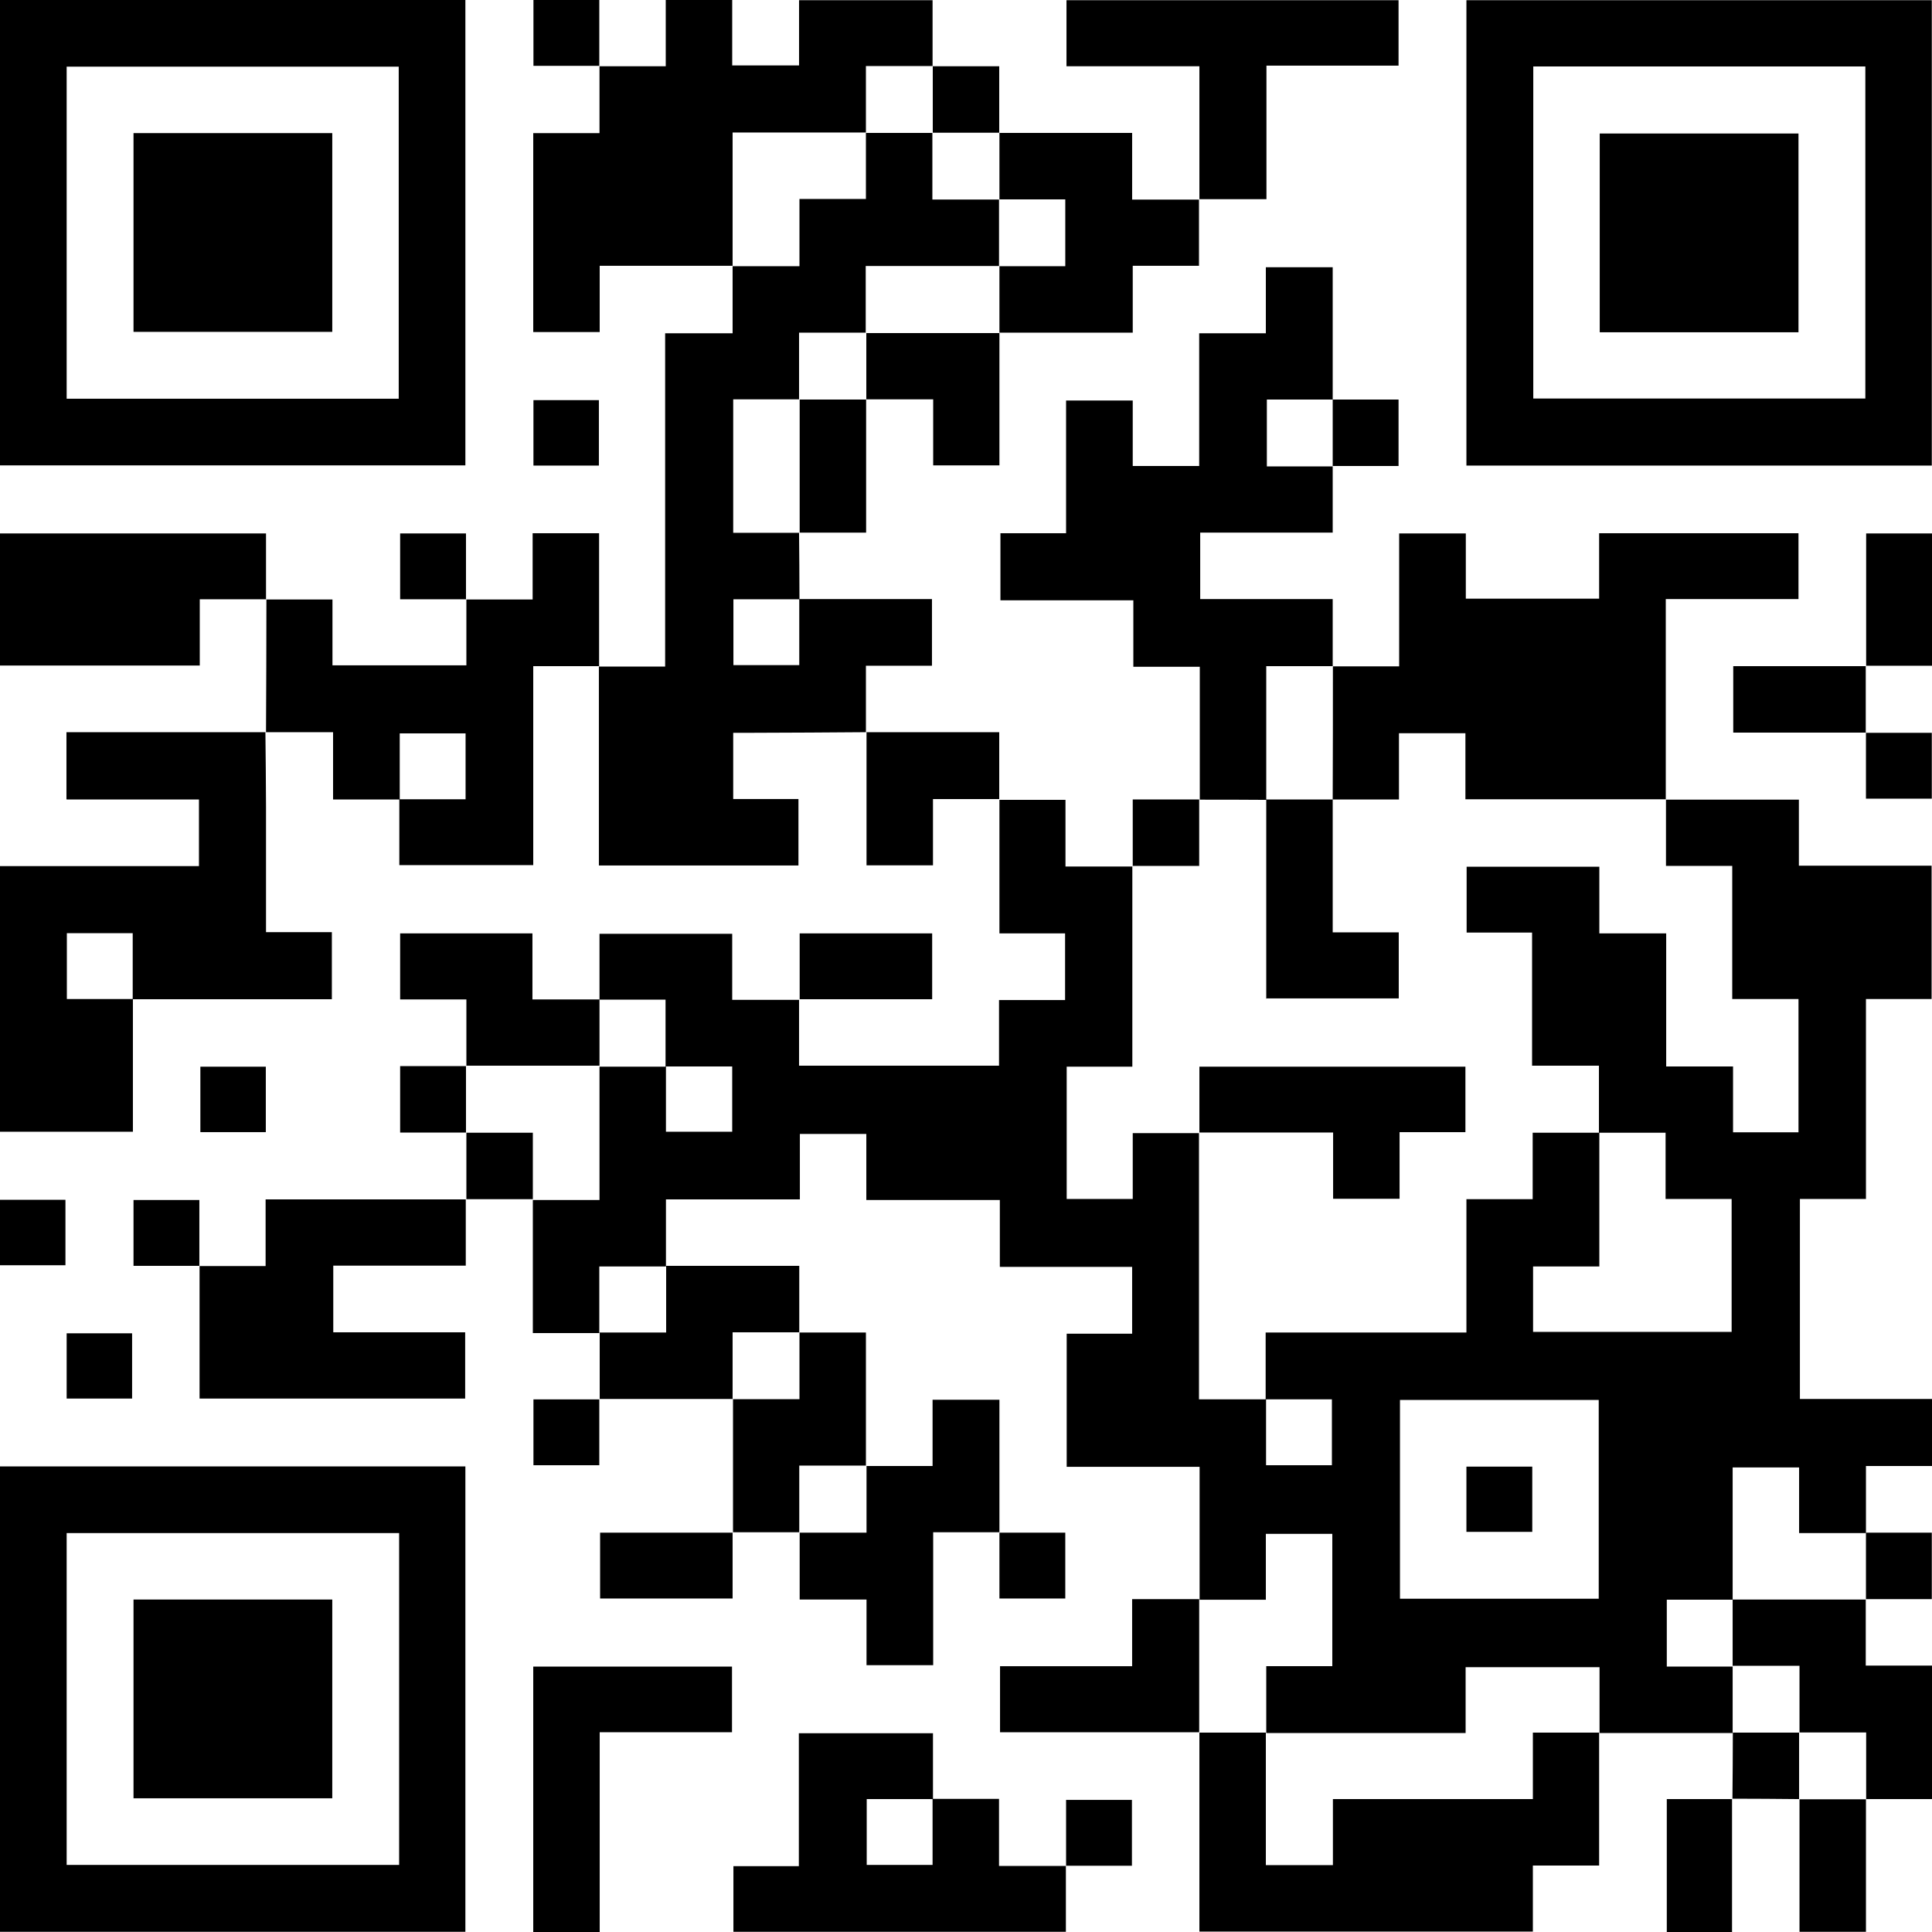 <?xml version="1.0" encoding="UTF-8"?>
<svg fill="currentcolor" id="b" xmlns="http://www.w3.org/2000/svg" width="956.5" height="956.5" viewBox="0 0 956.5 956.5">
  <g id="c"><path d="m395.7,494.7h0c0,.1,0,.1.1.1h-.1Z" style="stroke-width:0px;"/><path d="m857.7,857.7h0c0,.1,0,.1.1.1,0,0,0,0,0-.1h-.1Z" style="stroke-width:0px;"/><path d="m593.9,791.7h-.1c0,.1,0,.1.1.1h0Z" style="stroke-width:0px;"/><path d="m956.5,725.5v-32.9h-65.4v-99h32.7v-99h32.5v-66h-65.7v-32.7h-65.8v32.8h32.8v65.9h32.8v66h-32.4v-32.6h-33.1v-65.9h-33.1v-33h-65.7v32.6h32.4v65.9h33.1v33.2c-10.8,0-21.5,0-32.8,0v32.9h-32.8v66h-99.4v33.1c-10.8,0-21.5,0-33,0v-131.8h-32.8v32.6h-32.7v-65.5h32.5v-99.1h-33.1v-33h-32.7v66.1h32.5v33h-32.7v32.5h-99v-32.6h-33.1v-32.7h-65.7v32.6h32.7c0,11.2,0,22.2,0,33.2-10.9,0-21.8,0-32.7,0v66h-33v65.9h32.9v-33h33v-33.2h66.3v-32.4h32.9v32.7h66.1v33.1h65.5v33.1h-32.4v65.9h65.8v65.8h32.8v-32.6h32.9v65.5h-32.7v33.1h98.7v-32.6h66.3v32.6h65.9v-32.9h-32.6v-33.1h32.6v-65.5h32.9v32.5h33.1v-33.2h32.8Zm-594-165.2h-32.8v-32.3c10.9,0,21.7,0,32.8,0v32.3Zm296.9,165.1h-32.6c0-10.9,0-21.7,0-32.6h32.6v32.6Zm132.1,66.1h-98.4v-98.4h98.4v98.4Zm65.8-132.1h-98.3v-32.4h32.8c0-22.4,0-44.3,0-66.2h32.8v32.8h32.7v65.8Z" style="stroke-width:0px;"/><path d="m296.7,659.7h0c0,.1,0,.1.1.1,0,0,0,0,0-.1h-.1Z" style="stroke-width:0px;"/><path d="m494.7,395.8h.1c0-.1-.1,0-.1,0Z" style="stroke-width:0px;"/><path d="m824.9,395.8h0c0-.1,0-.1-.1-.1h0c0,.1,0,.1.1.1Z" style="stroke-width:0px;"/><path d="m593.7,560.7h0c0,.1,0,.1.1.1h-.1Z" style="stroke-width:0px;"/><path d="m461.4,329.5v-32.9h-65.6c0-10.9-.1-21.9-.2-32.8h-32.6v-66.1h32.6v-33h33v-33h66v-32.9h-33v-33h-32.9v32.7h-32.9v33.3h-33.1c0,10.9,0,21.8,0,33.2h-33.4v165h-32.8c0,32.8,0,65.7,0,98.5h98.8v-32.9h-32.3v-32.8c3.7,0,7.1,0,10.4,0,18.4,0,36.9-.2,55.3-.3,0-10.9,0-21.7,0-32.9h32.6Zm-65.7-.2h-32.6v-32.6c10.9,0,21.7,0,32.6,0v32.6Z" style="stroke-width:0px;"/><path d="m395.7,263.8h.1c0-.1,0-.1-.1-.1,0,0,0,0,0,.1Z" style="stroke-width:0px;"/><path d="m956.4.1h-230.4v230.4h230.4V.1Zm-32.9,197.2h-164.4V32.9h164.4v164.4Z" style="stroke-width:0px;"/><path d="m230.4,0H0v230.4h230.4V0Zm-33,197.4H33V33h164.4v164.4Z" style="stroke-width:0px;"/><path d="m0,956.4h230.4v-230.4H0v230.4Zm33-197.4h164.6v164.3H33v-164.3Z" style="stroke-width:0px;"/><path d="m659.7,230.8h.1c0-.1,0-.1-.1-.1h0Z" style="stroke-width:0px;"/><path d="m593.9,395.7s0,0-.1,0h0c0,.1,0,.1.1.1h0Z" style="stroke-width:0px;"/><path d="m659.9,329.8s0,0,0-.1h-.1c0,.1,0,.1.1.1Z" style="stroke-width:0px;"/><path d="m33.1,395.8h65.4v33H0v131.5h65.8v-65.6c32.9,0,65.7,0,98.5,0v-33.2h-32.6v-5.7c0-18.8,0-37.6,0-56.5,0-12.3-.2-24.5-.3-36.8-32.8,0-65.7,0-98.5,0v33.2Zm0,98.8v-32.6h32.6c0,10.9,0,21.7,0,32.6h-32.6Z" style="stroke-width:0px;"/><path d="m428.7,65.7h0c0,.1,0,.1.1.1h0c0-.1,0-.1-.1-.1Z" style="stroke-width:0px;"/><path d="m296.7,32.8h.1c0-.1-.1,0-.1,0Z" style="stroke-width:0px;"/><path d="m428.7,65.7v-33h33V.1h-66.1v32.3h-33.1V0h-32.9v32.8h-32.8v33.1h-32.8v98.5h32.9v-32.8h65.8v-66h66Z" style="stroke-width:0px;"/><path d="m362.7,131.7h0c0,.1,0,.1.1.1h0c0-.1,0-.1-.1-.1Z" style="stroke-width:0px;"/><path d="m791.7,857.8h.1c0-.1,0-.1-.1-.1h0Z" style="stroke-width:0px;"/><path d="m626.7,857.8h.1c0-.1,0-.1-.1-.1h0Z" style="stroke-width:0px;"/><path d="m758.9,890.7h-99v32.7h-33.2v-65.6h-32.9v98.5h165.1v-32.7h32.8v-65.8h-32.8v32.9Z" style="stroke-width:0px;"/><path d="m131.7,296.8h.1s0,0,0-.1h-.1Z" style="stroke-width:0px;"/><path d="m230.7,296.8h.1c0-.1-.1,0-.1,0Z" style="stroke-width:0px;"/><path d="m296.6,329.9v.2s0,0,.1-.1c0,0-.1.1-.1.1h.1v-.2s0,0-.1,0Z" style="stroke-width:0px;"/><path d="m131.6,362.6s-.1-.1-.1-.1c0,0,0,0,0,.1h.2s0,0,0-.1c0,0-.1,0-.2,0,0,0,0,0,.1,0Z" style="stroke-width:0px;"/><path d="m263.7,264v32.8h-32.8v32.6h-66.3v-32.6h-32.7c0,21.9-.1,43.8-.2,65.7,10.9,0,21.8,0,33.2,0v33.3h32.8c0,10.9,0,21.8,0,32.5h66.3v-98.5c11.1,0,21.8,0,32.6,0,0-22,0-44,0-65.8h-32.9Zm-33.2,131.7c-10.9,0-21.7,0-32.6,0v-32.6h32.6v32.6Z" style="stroke-width:0px;"/><path d="m494.6,890.6h-32.7c0-10.9,0-21.7,0-32.5h-66.4v65.8h-32.4v32.5h164.6v-32.6h-33.1v-33.2Zm-32.9,32.7h-32.6v-32.6c10.9,0,21.7,0,32.6,0v32.6Z" style="stroke-width:0px;"/><path d="m527.7,923.8h.1-.1c0,0,0,0,0,0Z" style="stroke-width:0px;"/><path d="m98.7,626.8h.1c0-.1-.1,0-.1,0Z" style="stroke-width:0px;"/><path d="m131.6,626.8h-32.8v65.6h131.5v-32.8h-65.3v-33h65.6v-32.8h-99.1v33Z" style="stroke-width:0px;"/><path d="m230.7,593.8h.1-.1c0,0,0,0,0,0Z" style="stroke-width:0px;"/><path d="m627,32.5h65.4V.1h-164.4v32.7h65.8v65.8h33.2V32.5Z" style="stroke-width:0px;"/><path d="m593.9,98.6h-.1.1c0,0,0,0,0,0Z" style="stroke-width:0px;"/><path d="m131.7,296.8s.1-.1.1-.1h-.1Z" style="stroke-width:0px;"/><path d="m0,264.1v65.4h98.9v-32.8h32.8c0-10.9,0-21.8,0-32.6H0Z" style="stroke-width:0px;"/><path d="m527.4,98.7v33.1h-32.6v32.9h66v-33.1h32.8v-32.8c-10.9,0-21.7,0-33.1,0v-33h-65.7v32.9h32.6Z" style="stroke-width:0px;"/><path d="m494.9,131.8h0c0-.1,0-.1-.1-.1h0c0,.1,0,.1.1.1Z" style="stroke-width:0px;"/><path d="m593.7,98.6h0c0,.1,0,.1.1.1,0,0-.1-.1-.1-.1Z" style="stroke-width:0px;"/><path d="m494.9,98.7h-.1c0,.1,0,.1.1.1h0Z" style="stroke-width:0px;"/><path d="m264,956.5h32.9v-98.9h65.5v-32.5h-98.4v131.4Z" style="stroke-width:0px;"/><path d="m494.8,758.6h-.1c0,.1.1,0,.1,0Z" style="stroke-width:0px;"/><path d="m395.9,758.8v33.1h33.1v32.5h33v-65.8h32.8v-65.6h-33.1v32.8h-32.7v33h-33Z" style="stroke-width:0px;"/><path d="m428.9,725.8h0c0-.1,0-.1-.1-.1h0c0,.1,0,.1.1.1Z" style="stroke-width:0px;"/><path d="m923.7,791.8h.1c0-.1,0-.1-.1-.1h0Z" style="stroke-width:0px;"/><path d="m857.9,824.7h33v33h33v33h32.6v-66.1h-32.8v-32.7h-65.9v32.9Z" style="stroke-width:0px;"/><path d="m857.9,824.7h-.1c0,.1,0,.1.1.1h0Z" style="stroke-width:0px;"/><path d="m857.9,791.8h0c0-.1,0-.1-.1-.1h0c0,.1,0,.1.1.1Z" style="stroke-width:0px;"/><path d="m296.9,659.8c0,10.9,0,21.9,0,32.8,21.9,0,43.9,0,65.8,0v-33h33v-32.9h-65.9v33h-33Z" style="stroke-width:0px;"/><path d="m329.9,626.8h0c0-.1,0-.1-.1-.1h0c0,.1,0,.1.1.1Z" style="stroke-width:0px;"/><path d="m296.9,692.8s0,0,0-.1h-.1.1Z" style="stroke-width:0px;"/><path d="m362.7,692.7h0c0,.1,0,.1.1.1,0,0,0,0,0-.1h-.1Z" style="stroke-width:0px;"/><path d="m362.9,758.8s0,0,0-.1c0,0,0,0-.1,0h.1Z" style="stroke-width:0px;"/><path d="m362.9,692.8c0,21.9,0,43.9,0,65.8,10.9,0,21.9,0,32.8,0v-33h33v-65.9c-11.3,0-22.1,0-32.9,0v33h-33Z" style="stroke-width:0px;"/><path d="m395.7,758.7h0c0,.1,0,.1.1.1h0c0-.1,0-.1-.1-.1Z" style="stroke-width:0px;"/><path d="m395.9,659.8h0c0-.1,0-.1-.1-.1h0c0,.1,0,.1.1.1Z" style="stroke-width:0px;"/><path d="m593.7,857.7h0c0,.1,0,.1.1.1h0c0-.1,0-.1-.1-.1Z" style="stroke-width:0px;"/><path d="m560.5,791.8v33.1h-65.4v32.7h98.6v-65.9c-10.9,0-21.8,0-33.2,0Z" style="stroke-width:0px;"/><path d="m296.8,494.7h0s0,0,0,0h-.1c0,.1,0,.1.1.1s0,0,0,0Z" style="stroke-width:0px;"/><path d="m296.7,527.7h0c0,.1,0,.1.1.1h0c0-.1,0-.1-.1-.1Z" style="stroke-width:0px;"/><path d="m296.7,494.8c-10.9,0-21.7,0-33.1,0v-32.7h-65.5v32.7h32.8v32.8h65.9v-32.9Z" style="stroke-width:0px;"/><path d="m494.7,395.8s.1-.1.1-.1h-.1Z" style="stroke-width:0px;"/><path d="m428.9,362.6s.1-.1.1-.1c0,0,0,0-.1,0,0,0,0,.1,0,.2h.1v-.2s0,0,0,.1Z" style="stroke-width:0px;"/><path d="m429,362.6c0,21.9,0,43.8,0,65.8h32.9v-32.8h32.8c0-10.9,0-21.7,0-33.1-22.3,0-44,0-65.7,0Z" style="stroke-width:0px;"/><path d="m494.7,164.8h.1c0-.1,0-.1-.1-.1h0Z" style="stroke-width:0px;"/><path d="m428.9,197.7h33.1v32.7h32.8v-65.5h-65.9v32.9Z" style="stroke-width:0px;"/><path d="m428.9,164.8h0c0-.1,0-.1-.1-.1h0c0,.1,0,.1.1.1Z" style="stroke-width:0px;"/><path d="m890.9,956.4h32.9v-65.6h-32.9v65.6Z" style="stroke-width:0px;"/><path d="m923.7,890.8h.1c0-.1,0-.1-.1-.1h0Z" style="stroke-width:0px;"/><path d="m461.5,462.1h-65.6v32.6c21.9,0,43.7,0,65.6,0v-32.6Z" style="stroke-width:0px;"/><path d="m395.7,494.7s.1.1.1.1h0c0-.1,0-.1-.1-.1Z" style="stroke-width:0px;"/><path d="m825.2,956.5h32.3v-65.8c-10.8,0-21.7,0-32.3,0v65.8Z" style="stroke-width:0px;"/><path d="m362.9,758.8s-.1-.1-.1-.1h0c0,.1,0,.1.1.1Z" style="stroke-width:0px;"/><path d="m297.1,791.4h65.6v-32.6c-21.9,0-43.7,0-65.6,0v32.6Z" style="stroke-width:0px;"/><path d="m395.9,263.7h32.9v-65.9h-32.9v65.9Z" style="stroke-width:0px;"/><path d="m428.7,197.8h.1c0-.1,0-.1-.1-.1h0Z" style="stroke-width:0px;"/><path d="m395.9,197.8h0c0-.1,0-.1-.1-.1h0c0,.1,0,.1.1.1Z" style="stroke-width:0px;"/><path d="m956.5,264.1h-32.6v65.5h32.6v-65.5Z" style="stroke-width:0px;"/><path d="m923.9,329.8h0c0-.1,0-.1-.1-.1h.1Z" style="stroke-width:0px;"/><path d="m923.8,362.6h-.1s0,0,0,.1h.1Z" style="stroke-width:0px;"/><path d="m923.7,329.6s0,0,0,.1h.1s-.1-.1-.1-.1Z" style="stroke-width:0px;"/><path d="m858.1,329.8v32.9h65.6c0-11,0-21.9,0-32.9-21.9,0-43.7,0-65.6,0Z" style="stroke-width:0px;"/><path d="m0,594v32.4h32.4v-32.4H0Z" style="stroke-width:0px;"/><path d="m98.7,626.8s.1-.1.1-.1h-.1Z" style="stroke-width:0px;"/><path d="m66.1,594.1v32.6h32.6c0-10.9,0-21.7,0-32.6h-32.6Z" style="stroke-width:0px;"/><path d="m230.8,593.8s0,0,0-.1c0,0,0,0-.1,0,0,0,.1.1.1.1Z" style="stroke-width:0px;"/><path d="m263.7,593.7h0c0,.1,0,.1.1.1h0c0-.1,0-.1-.1-.1Z" style="stroke-width:0px;"/><path d="m230.9,560.8c0,11,0,21.9,0,32.9,11,0,21.9,0,32.9,0v-32.9h-32.9Z" style="stroke-width:0px;"/><path d="m33,660.1v32.3h32.4v-32.3h-32.4Z" style="stroke-width:0px;"/><path d="m296.9,692.8s-.1-.1-.1-.1h0c0,.1,0,.1.1.1Z" style="stroke-width:0px;"/><path d="m264.1,725.4h32.6v-32.6c-10.9,0-21.7,0-32.6,0v32.6Z" style="stroke-width:0px;"/><path d="m956.4,395.4v-32.6h-32.6c0,10.9,0,21.7,0,32.6h32.6Z" style="stroke-width:0px;"/><path d="m923.8,362.6s-.1.1-.1.1h.1Z" style="stroke-width:0px;"/><path d="m230.7,296.8s.1-.1.1-.1h-.1Z" style="stroke-width:0px;"/><path d="m198.1,264.1v32.6h32.6c0-10.9,0-21.7,0-32.6h-32.6Z" style="stroke-width:0px;"/><path d="m692.4,230.7v-32.9h-32.6v32.9c10.9,0,21.7,0,32.6,0Z" style="stroke-width:0px;"/><path d="m659.9,197.8h0c0-.1,0-.1-.1-.1h0c0,.1,0,.1.1.1Z" style="stroke-width:0px;"/><path d="m593.7,395.8h-32.9v32.9h32.9v-32.9Z" style="stroke-width:0px;"/><path d="m560.9,428.7h-.1c0,.1,0,.1.1.1h0Z" style="stroke-width:0px;"/><path d="m527.4,791.4v-32.6h-32.6c0,10.9,0,21.7,0,32.6h32.6Z" style="stroke-width:0px;"/><path d="m494.8,758.6s-.1.1-.1.1h.1Z" style="stroke-width:0px;"/><path d="m198.1,527.8v32.9h32.6v-32.9c-10.9,0-21.7,0-32.6,0Z" style="stroke-width:0px;"/><path d="m230.7,560.7h0c0,.1,0,.1.1.1,0,0,0,0,0-.1h-.1Z" style="stroke-width:0px;"/><path d="m230.8,527.7h0s0,0,0,0h-.1c0,.1,0,.1.1.1s0,0,0,0Z" style="stroke-width:0px;"/><path d="m956.4,791.7v-32.9h-32.6v32.9c10.9,0,21.7,0,32.6,0Z" style="stroke-width:0px;"/><path d="m923.9,758.8h0c0-.1,0-.1-.1-.1h0c0,.1,0,.1.1.1Z" style="stroke-width:0px;"/><path d="m264.1,198.1v32.4h32.4v-32.4h-32.4Z" style="stroke-width:0px;"/><path d="m99.2,528.1v32.4h32.4v-32.4h-32.4Z" style="stroke-width:0px;"/><path d="m494.8,65.7h0c0,0,0,0,.1,0h0c0-.1,0-.1-.1-.1h0c0,.1,0,.1,0,0Z" style="stroke-width:0px;"/><path d="m494.7,65.7c0-10.9,0-21.8,0-32.9h-32.9v32.9h32.9Z" style="stroke-width:0px;"/><path d="m461.9,32.8h0c0-.1,0-.1-.1-.1h0c0,.1,0,.1.1.1Z" style="stroke-width:0px;"/><path d="m461.9,65.7h-.1c0,.1,0,.1.1.1h0Z" style="stroke-width:0px;"/><path d="m857.9,857.8c0,10.9-.1,21.8-.2,32.7,11,0,22,.1,33,.2v-32.9h-32.9Z" style="stroke-width:0px;"/><path d="m857.6,890.6s-.1-.1-.1-.1h0c0,.1.1.1.2.1h0c0-.1-.1-.1-.2-.1,0,0,0,0,.1.1Z" style="stroke-width:0px;"/><path d="m890.7,857.8h.1c0-.1,0-.1-.1-.1h0Z" style="stroke-width:0px;"/><path d="m890.7,890.7h0c0,.1,0,.1.1.1h0c0-.1,0-.1-.1-.1Z" style="stroke-width:0px;"/><path d="m527.8,923.8h0c0-.1,0-.1-.1-.1,0,0,.1.1.1.1Z" style="stroke-width:0px;"/><path d="m527.8,923.7c10.9,0,21.7,0,32.6,0v-32.6h-32.6v32.6Z" style="stroke-width:0px;"/><path d="m296.7,32.8s.1-.1.1-.1h-.1Z" style="stroke-width:0px;"/><path d="m264.1,0v32.6h32.6c0-10.9,0-21.7,0-32.6h-32.6Z" style="stroke-width:0px;"/><path d="m660,593.5h32.9v-33h32.6v-32.4h-131.7v32.6c21.9,0,43.8,0,66.2,0v32.8Z" style="stroke-width:0px;"/><path d="m593.7,560.7s.1.1.1.1h0c0-.1,0-.1-.1-.1Z" style="stroke-width:0px;"/><path d="m626.7,494.3h65.8v-32.7h-32.7v-65.8h32.8v-32.8h32.9v32.7h99.2c0-32.9,0-65.7,0-99.1h65.7v-32.6h-98.7v32.4h-66v-32.3h-33v65.8h-32.8c0,22,0,43.9-.1,65.9h-32.9v-66h32.9v-33.2h-65.6v-32.9h65.6v-32.8h-32.6v-33.1h32.6v-65.5h-33.1v32.7h-33v65.7h-32.9v-32.4h-33v65.7h-32.5v33.2h65.8v32.9h32.9v65.8c11,0,21.9,0,32.9.1v98.5Z" style="stroke-width:0px;"/><path d="m758.6,726.1h-32.6v32.3h32.6v-32.3Z" style="stroke-width:0px;"/><path d="m890.4,66.1h-98.4v98.4h98.4v-98.4Z" style="stroke-width:0px;"/><path d="m164.5,65.9h-98.4v98.4h98.4v-98.4Z" style="stroke-width:0px;"/><path d="m66.1,890.3h98.4v-98.4h-98.4v98.4Z" style="stroke-width:0px;"/></g>
</svg>